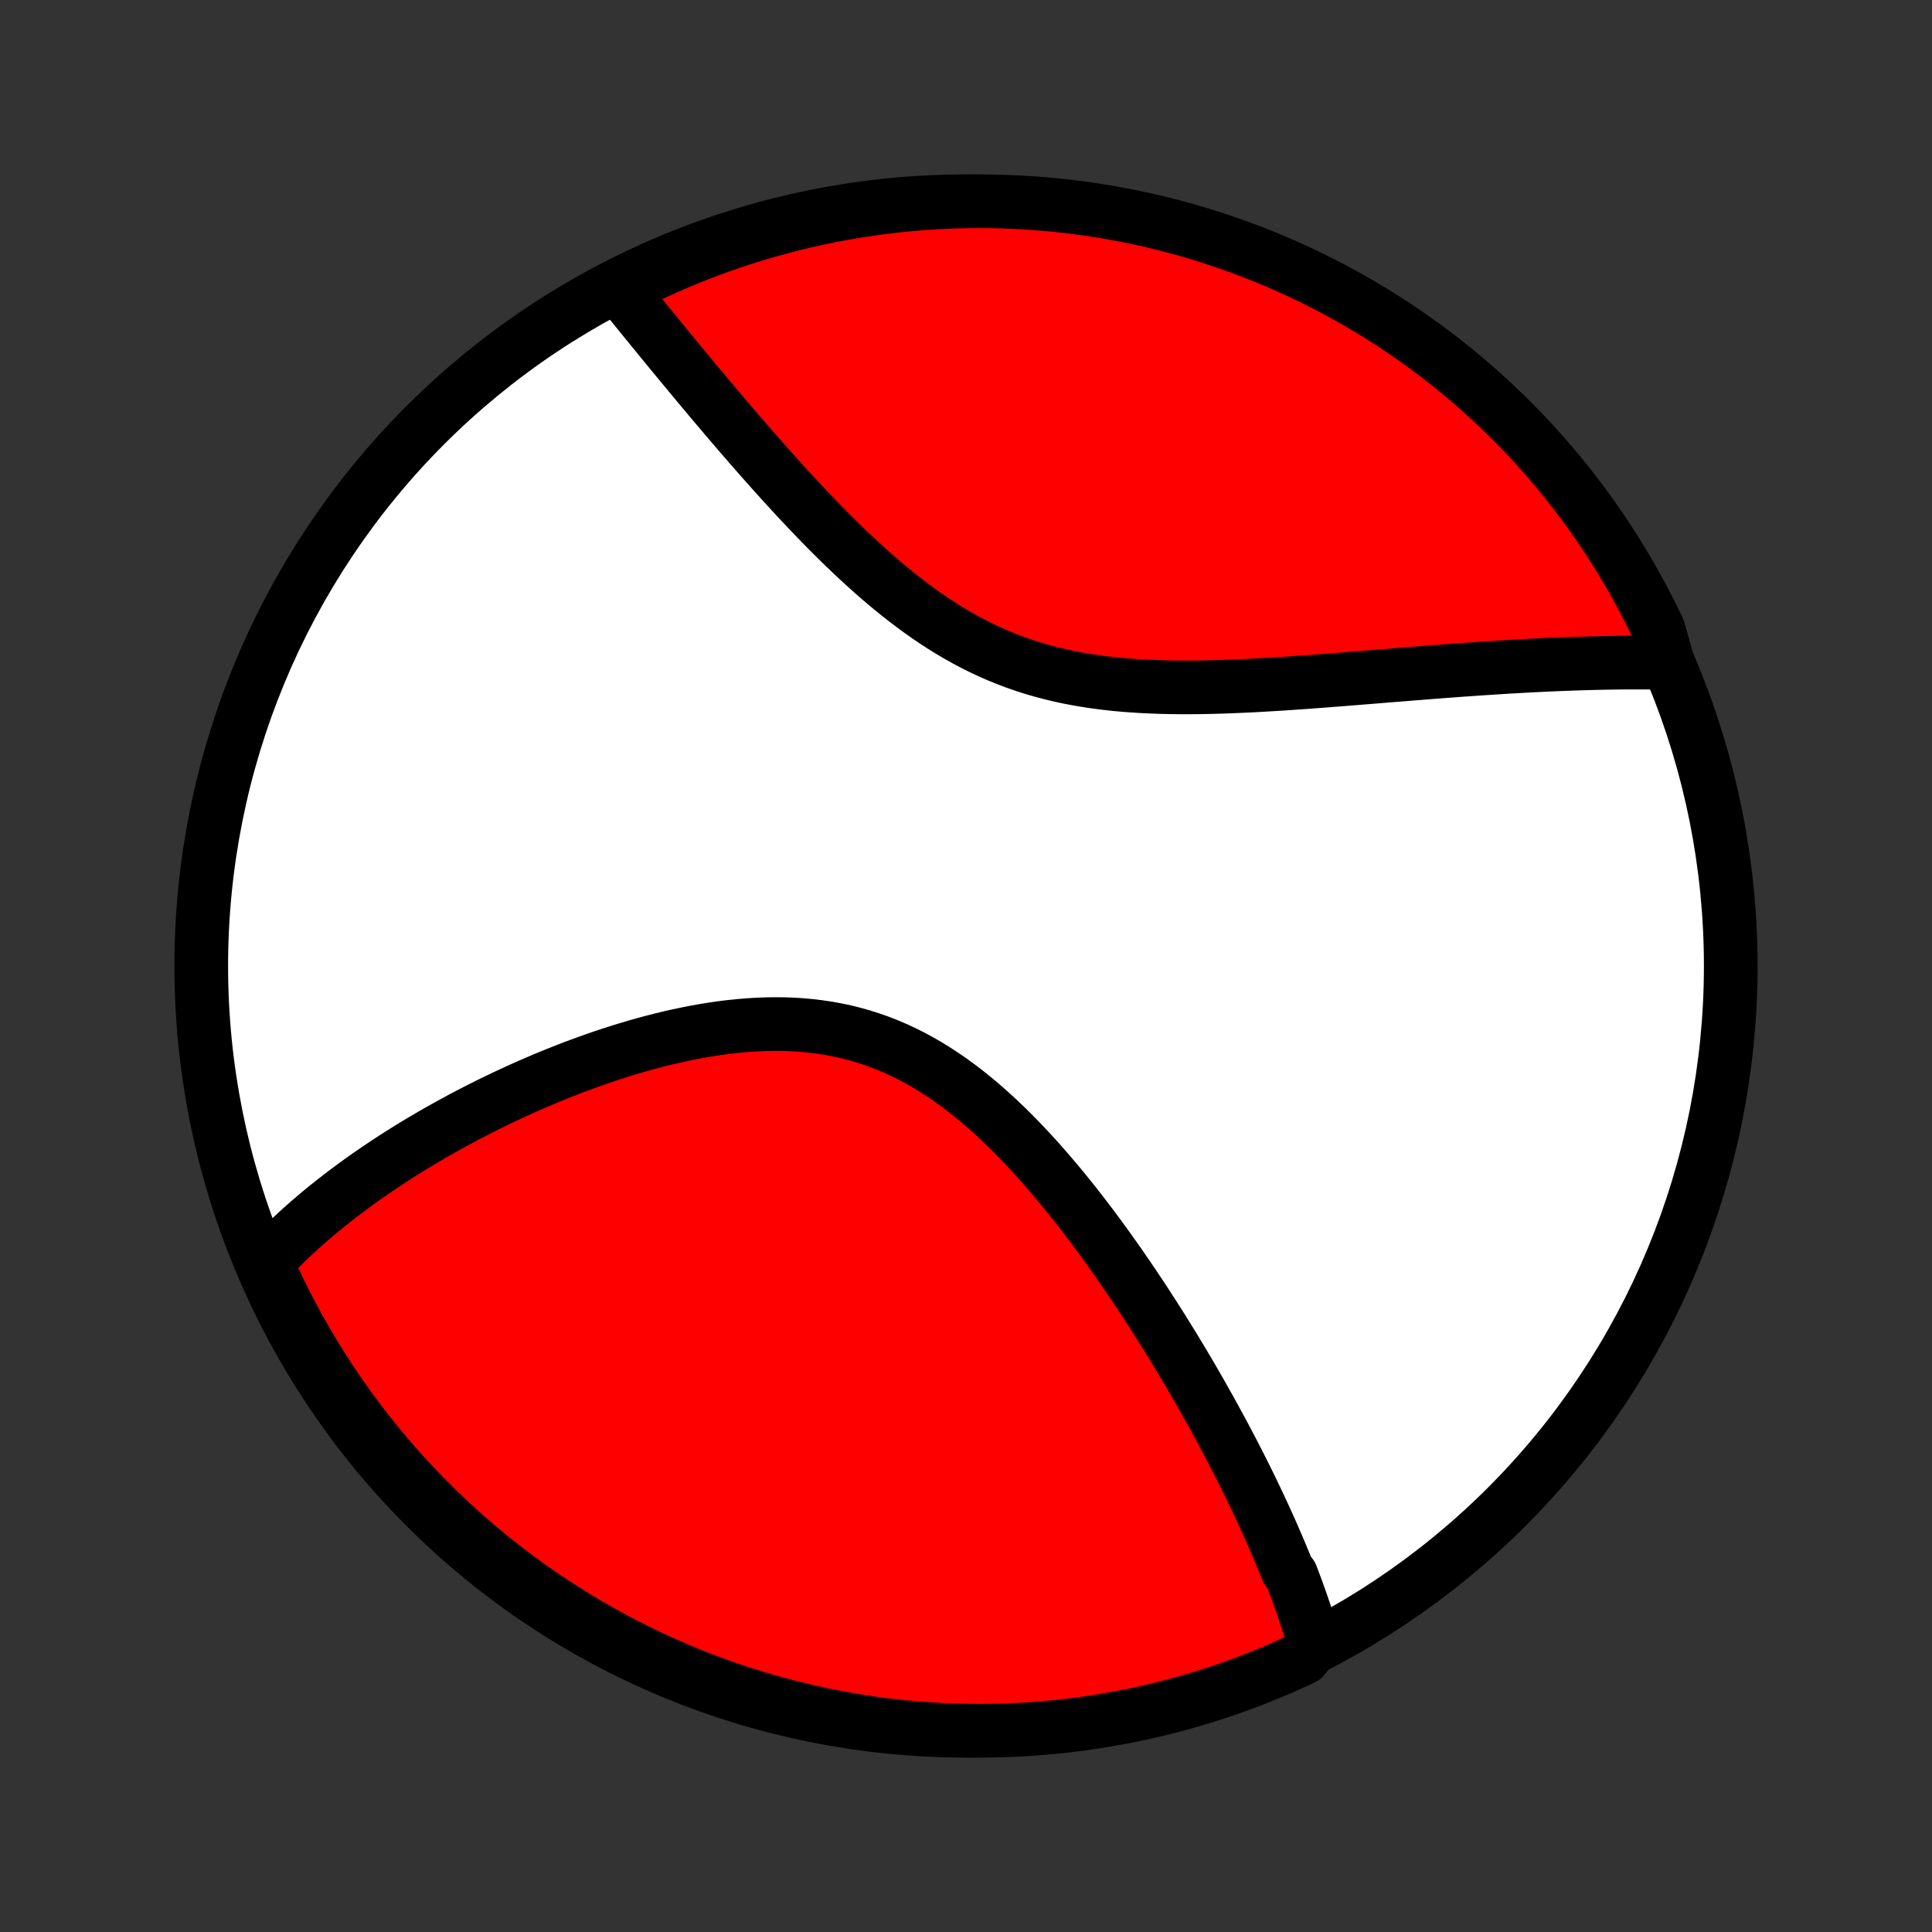 <?xml version="1.0" encoding="utf-8" standalone="no"?>
<!DOCTYPE svg PUBLIC "-//W3C//DTD SVG 1.1//EN"
  "http://www.w3.org/Graphics/SVG/1.1/DTD/svg11.dtd">
<!-- Created with matplotlib (http://matplotlib.org/) -->
<svg height="72pt" version="1.1" viewBox="0 0 72 72" width="72pt" xmlns="http://www.w3.org/2000/svg" xmlns:xlink="http://www.w3.org/1999/xlink">
 <rect x="0" y="0" width="72" height="72" fill="#333333" stroke="none"/>
 <defs>
  <style type="text/css">
*{stroke-linecap:butt;stroke-linejoin:round;}
  </style>
 </defs>
 <g id="figure_1">
  <g id="patch_1">
   <path d="
M0 72
L72 72
L72 0
L0 0
z
" style="fill:none;"/>
  </g>
  <g id="axes_1">
   <g id="PatchCollection_1">
    <defs>
     <path d="
M36 -7.5
C43.558 -7.5 50.808 -10.503 56.153 -15.848
C61.497 -21.192 64.5 -28.442 64.5 -36
C64.5 -43.558 61.497 -50.808 56.153 -56.153
C50.808 -61.497 43.558 -64.5 36 -64.5
C28.442 -64.5 21.192 -61.497 15.848 -56.153
C10.503 -50.808 7.5 -43.558 7.5 -36
C7.5 -28.442 10.503 -21.192 15.848 -15.848
C21.192 -10.503 28.442 -7.5 36 -7.5
z
" id="C0_0_a811fe30f3"/>
     <path d="
M48.992 -10.711
L48.939 -10.895
L48.885 -11.079
L48.83 -11.264
L48.773 -11.448
L48.714 -11.632
L48.654 -11.817
L48.592 -12.001
L48.529 -12.186
L48.465 -12.371
L48.399 -12.556
L48.332 -12.742
L48.263 -12.928
L48.193 -13.114
L48.122 -13.3
L47.975 -13.488
L47.9 -13.675
L47.823 -13.863
L47.745 -14.052
L47.665 -14.241
L47.584 -14.431
L47.502 -14.621
L47.419 -14.813
L47.334 -15.005
L47.247 -15.197
L47.16 -15.391
L47.07 -15.585
L46.98 -15.78
L46.888 -15.976
L46.794 -16.173
L46.699 -16.371
L46.603 -16.57
L46.505 -16.77
L46.405 -16.972
L46.304 -17.174
L46.201 -17.378
L46.097 -17.582
L45.991 -17.788
L45.883 -17.995
L45.774 -18.204
L45.663 -18.414
L45.55 -18.625
L45.436 -18.837
L45.319 -19.051
L45.201 -19.267
L45.081 -19.484
L44.959 -19.702
L44.835 -19.922
L44.709 -20.144
L44.58 -20.367
L44.45 -20.592
L44.318 -20.818
L44.183 -21.046
L44.047 -21.276
L43.908 -21.507
L43.767 -21.74
L43.623 -21.974
L43.477 -22.21
L43.329 -22.448
L43.178 -22.688
L43.024 -22.929
L42.868 -23.171
L42.71 -23.416
L42.549 -23.661
L42.385 -23.908
L42.218 -24.157
L42.049 -24.407
L41.876 -24.658
L41.701 -24.911
L41.523 -25.164
L41.342 -25.419
L41.158 -25.674
L40.97 -25.931
L40.78 -26.188
L40.586 -26.446
L40.389 -26.704
L40.189 -26.962
L39.986 -27.22
L39.779 -27.478
L39.568 -27.736
L39.355 -27.993
L39.137 -28.249
L38.916 -28.504
L38.692 -28.758
L38.463 -29.009
L38.231 -29.259
L37.996 -29.506
L37.756 -29.75
L37.513 -29.991
L37.265 -30.229
L37.014 -30.462
L36.759 -30.691
L36.5 -30.915
L36.237 -31.133
L35.969 -31.346
L35.698 -31.552
L35.423 -31.752
L35.143 -31.944
L34.86 -32.129
L34.573 -32.305
L34.282 -32.473
L33.986 -32.633
L33.688 -32.782
L33.385 -32.923
L33.079 -33.053
L32.77 -33.174
L32.457 -33.284
L32.142 -33.384
L31.823 -33.474
L31.503 -33.554
L31.179 -33.623
L30.854 -33.682
L30.526 -33.731
L30.198 -33.771
L29.867 -33.801
L29.536 -33.822
L29.204 -33.833
L28.872 -33.836
L28.539 -33.831
L28.207 -33.818
L27.874 -33.797
L27.543 -33.769
L27.212 -33.735
L26.882 -33.694
L26.554 -33.646
L26.227 -33.593
L25.902 -33.535
L25.578 -33.471
L25.257 -33.403
L24.938 -33.331
L24.621 -33.254
L24.307 -33.173
L23.996 -33.089
L23.687 -33.002
L23.381 -32.911
L23.078 -32.817
L22.778 -32.721
L22.482 -32.623
L22.188 -32.522
L21.897 -32.418
L21.61 -32.313
L21.326 -32.207
L21.046 -32.098
L20.768 -31.988
L20.494 -31.877
L20.224 -31.764
L19.957 -31.65
L19.693 -31.535
L19.432 -31.419
L19.175 -31.302
L18.921 -31.184
L18.671 -31.066
L18.423 -30.947
L18.179 -30.827
L17.939 -30.706
L17.701 -30.585
L17.466 -30.464
L17.235 -30.342
L17.007 -30.219
L16.781 -30.096
L16.559 -29.973
L16.34 -29.849
L16.123 -29.726
L15.91 -29.601
L15.699 -29.477
L15.491 -29.352
L15.286 -29.226
L15.084 -29.101
L14.884 -28.975
L14.687 -28.849
L14.493 -28.722
L14.301 -28.595
L14.111 -28.468
L13.924 -28.34
L13.74 -28.213
L13.557 -28.085
L13.378 -27.956
L13.2 -27.827
L13.025 -27.698
L12.852 -27.568
L12.681 -27.438
L12.513 -27.307
L12.347 -27.176
L12.182 -27.045
L12.02 -26.913
L11.86 -26.78
L11.702 -26.646
L11.546 -26.513
L11.392 -26.378
L11.24 -26.243
L11.09 -26.107
L10.942 -25.97
L10.796 -25.833
L10.652 -25.694
L10.51 -25.555
L10.37 -25.415
L10.231 -25.274
L10.095 -25.132
L9.961 -24.989
L10.003 -24.845
L10.21 -24.322
L10.426 -23.87
L10.649 -23.421
L10.881 -22.977
L11.119 -22.537
L11.366 -22.1
L11.62 -21.668
L11.881 -21.24
L12.15 -20.817
L12.426 -20.398
L12.709 -19.985
L12.999 -19.576
L13.296 -19.172
L13.6 -18.773
L13.911 -18.379
L14.229 -17.991
L14.553 -17.608
L14.884 -17.231
L15.221 -16.86
L15.565 -16.494
L15.915 -16.134
L16.27 -15.781
L16.633 -15.433
L17 -15.092
L17.374 -14.757
L17.753 -14.429
L18.138 -14.107
L18.528 -13.792
L18.924 -13.483
L19.325 -13.182
L19.731 -12.887
L20.142 -12.6
L20.557 -12.32
L20.978 -12.046
L21.403 -11.78
L21.832 -11.522
L22.266 -11.271
L22.704 -11.027
L23.146 -10.792
L23.592 -10.563
L24.041 -10.343
L24.495 -10.13
L24.951 -9.926
L25.412 -9.729
L25.875 -9.54
L26.341 -9.359
L26.811 -9.186
L27.283 -9.022
L27.758 -8.866
L28.235 -8.718
L28.715 -8.578
L29.197 -8.447
L29.681 -8.324
L30.167 -8.209
L30.655 -8.103
L31.144 -8.006
L31.635 -7.917
L32.127 -7.836
L32.621 -7.764
L33.115 -7.701
L33.611 -7.646
L34.106 -7.6
L34.603 -7.563
L35.1 -7.534
L35.597 -7.514
L36.095 -7.503
L36.592 -7.5
L37.089 -7.506
L37.586 -7.521
L38.083 -7.544
L38.578 -7.576
L39.073 -7.617
L39.567 -7.666
L40.06 -7.724
L40.552 -7.791
L41.042 -7.866
L41.531 -7.95
L42.018 -8.042
L42.503 -8.143
L42.987 -8.252
L43.468 -8.37
L43.947 -8.496
L44.423 -8.63
L44.897 -8.773
L45.368 -8.924
L45.837 -9.084
L46.302 -9.251
L46.764 -9.427
L47.223 -9.611
L47.678 -9.803
L48.13 -10.003
L48.579 -10.21
z
" id="C0_1_d1dcbfb955"/>
     <path d="
M62.158 -47.295
L61.961 -47.299
L61.763 -47.302
L61.563 -47.304
L61.362 -47.306
L61.159 -47.307
L60.956 -47.307
L60.75 -47.307
L60.543 -47.306
L60.335 -47.304
L60.125 -47.301
L59.913 -47.298
L59.7 -47.294
L59.485 -47.289
L59.269 -47.284
L59.05 -47.278
L58.83 -47.271
L58.608 -47.264
L58.383 -47.256
L58.157 -47.247
L57.929 -47.237
L57.699 -47.227
L57.466 -47.216
L57.232 -47.205
L56.995 -47.193
L56.756 -47.18
L56.514 -47.166
L56.27 -47.152
L56.024 -47.137
L55.775 -47.122
L55.524 -47.105
L55.27 -47.089
L55.014 -47.071
L54.755 -47.053
L54.494 -47.035
L54.229 -47.016
L53.962 -46.996
L53.693 -46.975
L53.42 -46.955
L53.144 -46.933
L52.866 -46.911
L52.585 -46.889
L52.301 -46.866
L52.014 -46.843
L51.724 -46.82
L51.431 -46.796
L51.135 -46.772
L50.836 -46.748
L50.535 -46.723
L50.23 -46.699
L49.923 -46.675
L49.612 -46.651
L49.299 -46.626
L48.983 -46.603
L48.664 -46.579
L48.343 -46.557
L48.019 -46.534
L47.693 -46.513
L47.364 -46.493
L47.032 -46.473
L46.699 -46.455
L46.363 -46.439
L46.026 -46.424
L45.687 -46.411
L45.345 -46.4
L45.003 -46.392
L44.659 -46.386
L44.314 -46.383
L43.968 -46.384
L43.621 -46.388
L43.274 -46.395
L42.926 -46.408
L42.579 -46.424
L42.232 -46.446
L41.885 -46.472
L41.539 -46.504
L41.194 -46.542
L40.85 -46.587
L40.507 -46.638
L40.166 -46.696
L39.828 -46.76
L39.492 -46.833
L39.158 -46.913
L38.827 -47.001
L38.498 -47.096
L38.173 -47.2
L37.851 -47.312
L37.533 -47.432
L37.218 -47.56
L36.907 -47.696
L36.599 -47.839
L36.296 -47.99
L35.996 -48.149
L35.7 -48.314
L35.408 -48.486
L35.12 -48.665
L34.836 -48.849
L34.556 -49.039
L34.28 -49.234
L34.008 -49.434
L33.739 -49.638
L33.475 -49.846
L33.214 -50.057
L32.957 -50.272
L32.703 -50.489
L32.454 -50.709
L32.208 -50.93
L31.965 -51.153
L31.726 -51.378
L31.49 -51.603
L31.258 -51.829
L31.029 -52.056
L30.803 -52.283
L30.581 -52.509
L30.362 -52.736
L30.146 -52.962
L29.933 -53.187
L29.723 -53.411
L29.516 -53.635
L29.312 -53.857
L29.111 -54.078
L28.913 -54.298
L28.717 -54.516
L28.525 -54.732
L28.335 -54.947
L28.148 -55.16
L27.963 -55.371
L27.781 -55.581
L27.602 -55.788
L27.425 -55.994
L27.25 -56.198
L27.078 -56.4
L26.909 -56.599
L26.741 -56.797
L26.576 -56.992
L26.413 -57.186
L26.253 -57.378
L26.094 -57.567
L25.937 -57.755
L25.783 -57.94
L25.631 -58.124
L25.48 -58.305
L25.332 -58.485
L25.185 -58.663
L25.04 -58.838
L24.897 -59.012
L24.756 -59.184
L24.617 -59.354
L24.479 -59.523
L24.343 -59.689
L24.208 -59.854
L24.075 -60.017
L23.944 -60.178
L23.814 -60.338
L23.686 -60.496
L23.559 -60.652
L23.433 -60.807
L23.309 -60.961
L23.187 -61.113
L23.456 -61.263
L23.905 -61.591
L24.357 -61.806
L24.813 -62.013
L25.272 -62.212
L25.734 -62.404
L26.2 -62.587
L26.668 -62.762
L27.14 -62.929
L27.614 -63.088
L28.09 -63.238
L28.57 -63.38
L29.051 -63.514
L29.534 -63.64
L30.02 -63.757
L30.507 -63.865
L30.996 -63.966
L31.486 -64.057
L31.978 -64.14
L32.471 -64.215
L32.965 -64.281
L33.46 -64.338
L33.956 -64.387
L34.453 -64.427
L34.949 -64.458
L35.447 -64.481
L35.944 -64.495
L36.441 -64.5
L36.939 -64.497
L37.436 -64.484
L37.932 -64.464
L38.428 -64.434
L38.923 -64.396
L39.418 -64.35
L39.911 -64.294
L40.403 -64.23
L40.894 -64.158
L41.383 -64.077
L41.871 -63.987
L42.356 -63.889
L42.84 -63.782
L43.322 -63.667
L43.802 -63.543
L44.279 -63.411
L44.754 -63.271
L45.226 -63.122
L45.695 -62.965
L46.161 -62.8
L46.624 -62.627
L47.084 -62.446
L47.541 -62.256
L47.994 -62.059
L48.443 -61.853
L48.889 -61.64
L49.33 -61.419
L49.768 -61.19
L50.201 -60.954
L50.63 -60.71
L51.055 -60.458
L51.475 -60.199
L51.891 -59.933
L52.301 -59.659
L52.706 -59.378
L53.107 -59.09
L53.502 -58.795
L53.892 -58.493
L54.276 -58.184
L54.655 -57.868
L55.029 -57.546
L55.396 -57.217
L55.757 -56.882
L56.113 -56.54
L56.462 -56.192
L56.805 -55.838
L57.142 -55.478
L57.472 -55.112
L57.796 -54.74
L58.113 -54.362
L58.424 -53.979
L58.727 -53.59
L59.024 -53.197
L59.314 -52.797
L59.596 -52.393
L59.871 -51.983
L60.14 -51.569
L60.4 -51.15
L60.654 -50.727
L60.899 -50.298
L61.138 -49.866
L61.368 -49.429
L61.591 -48.989
L61.806 -48.544
z
" id="C0_2_3fc93d47bb"/>
    </defs>
    <g clip-path="url(#p1bffca34e9)">
     <use style="fill:#ffffff;stroke:#000000;stroke-width:2.0;" x="0.0" xlink:href="#C0_0_a811fe30f3" y="72.0"/>
    </g>
    <g clip-path="url(#p1bffca34e9)">
     <use style="fill:#ff0000;stroke:#000000;stroke-width:2.0;" x="0.0" xlink:href="#C0_1_d1dcbfb955" y="72.0"/>
    </g>
    <g clip-path="url(#p1bffca34e9)">
     <use style="fill:#ff0000;stroke:#000000;stroke-width:2.0;" x="0.0" xlink:href="#C0_2_3fc93d47bb" y="72.0"/>
    </g>
   </g>
  </g>
 </g>
 <defs>
  <clipPath id="p1bffca34e9">
   <rect height="72.0" width="72.0" x="0.0" y="0.0"/>
  </clipPath>
 </defs>
</svg>
